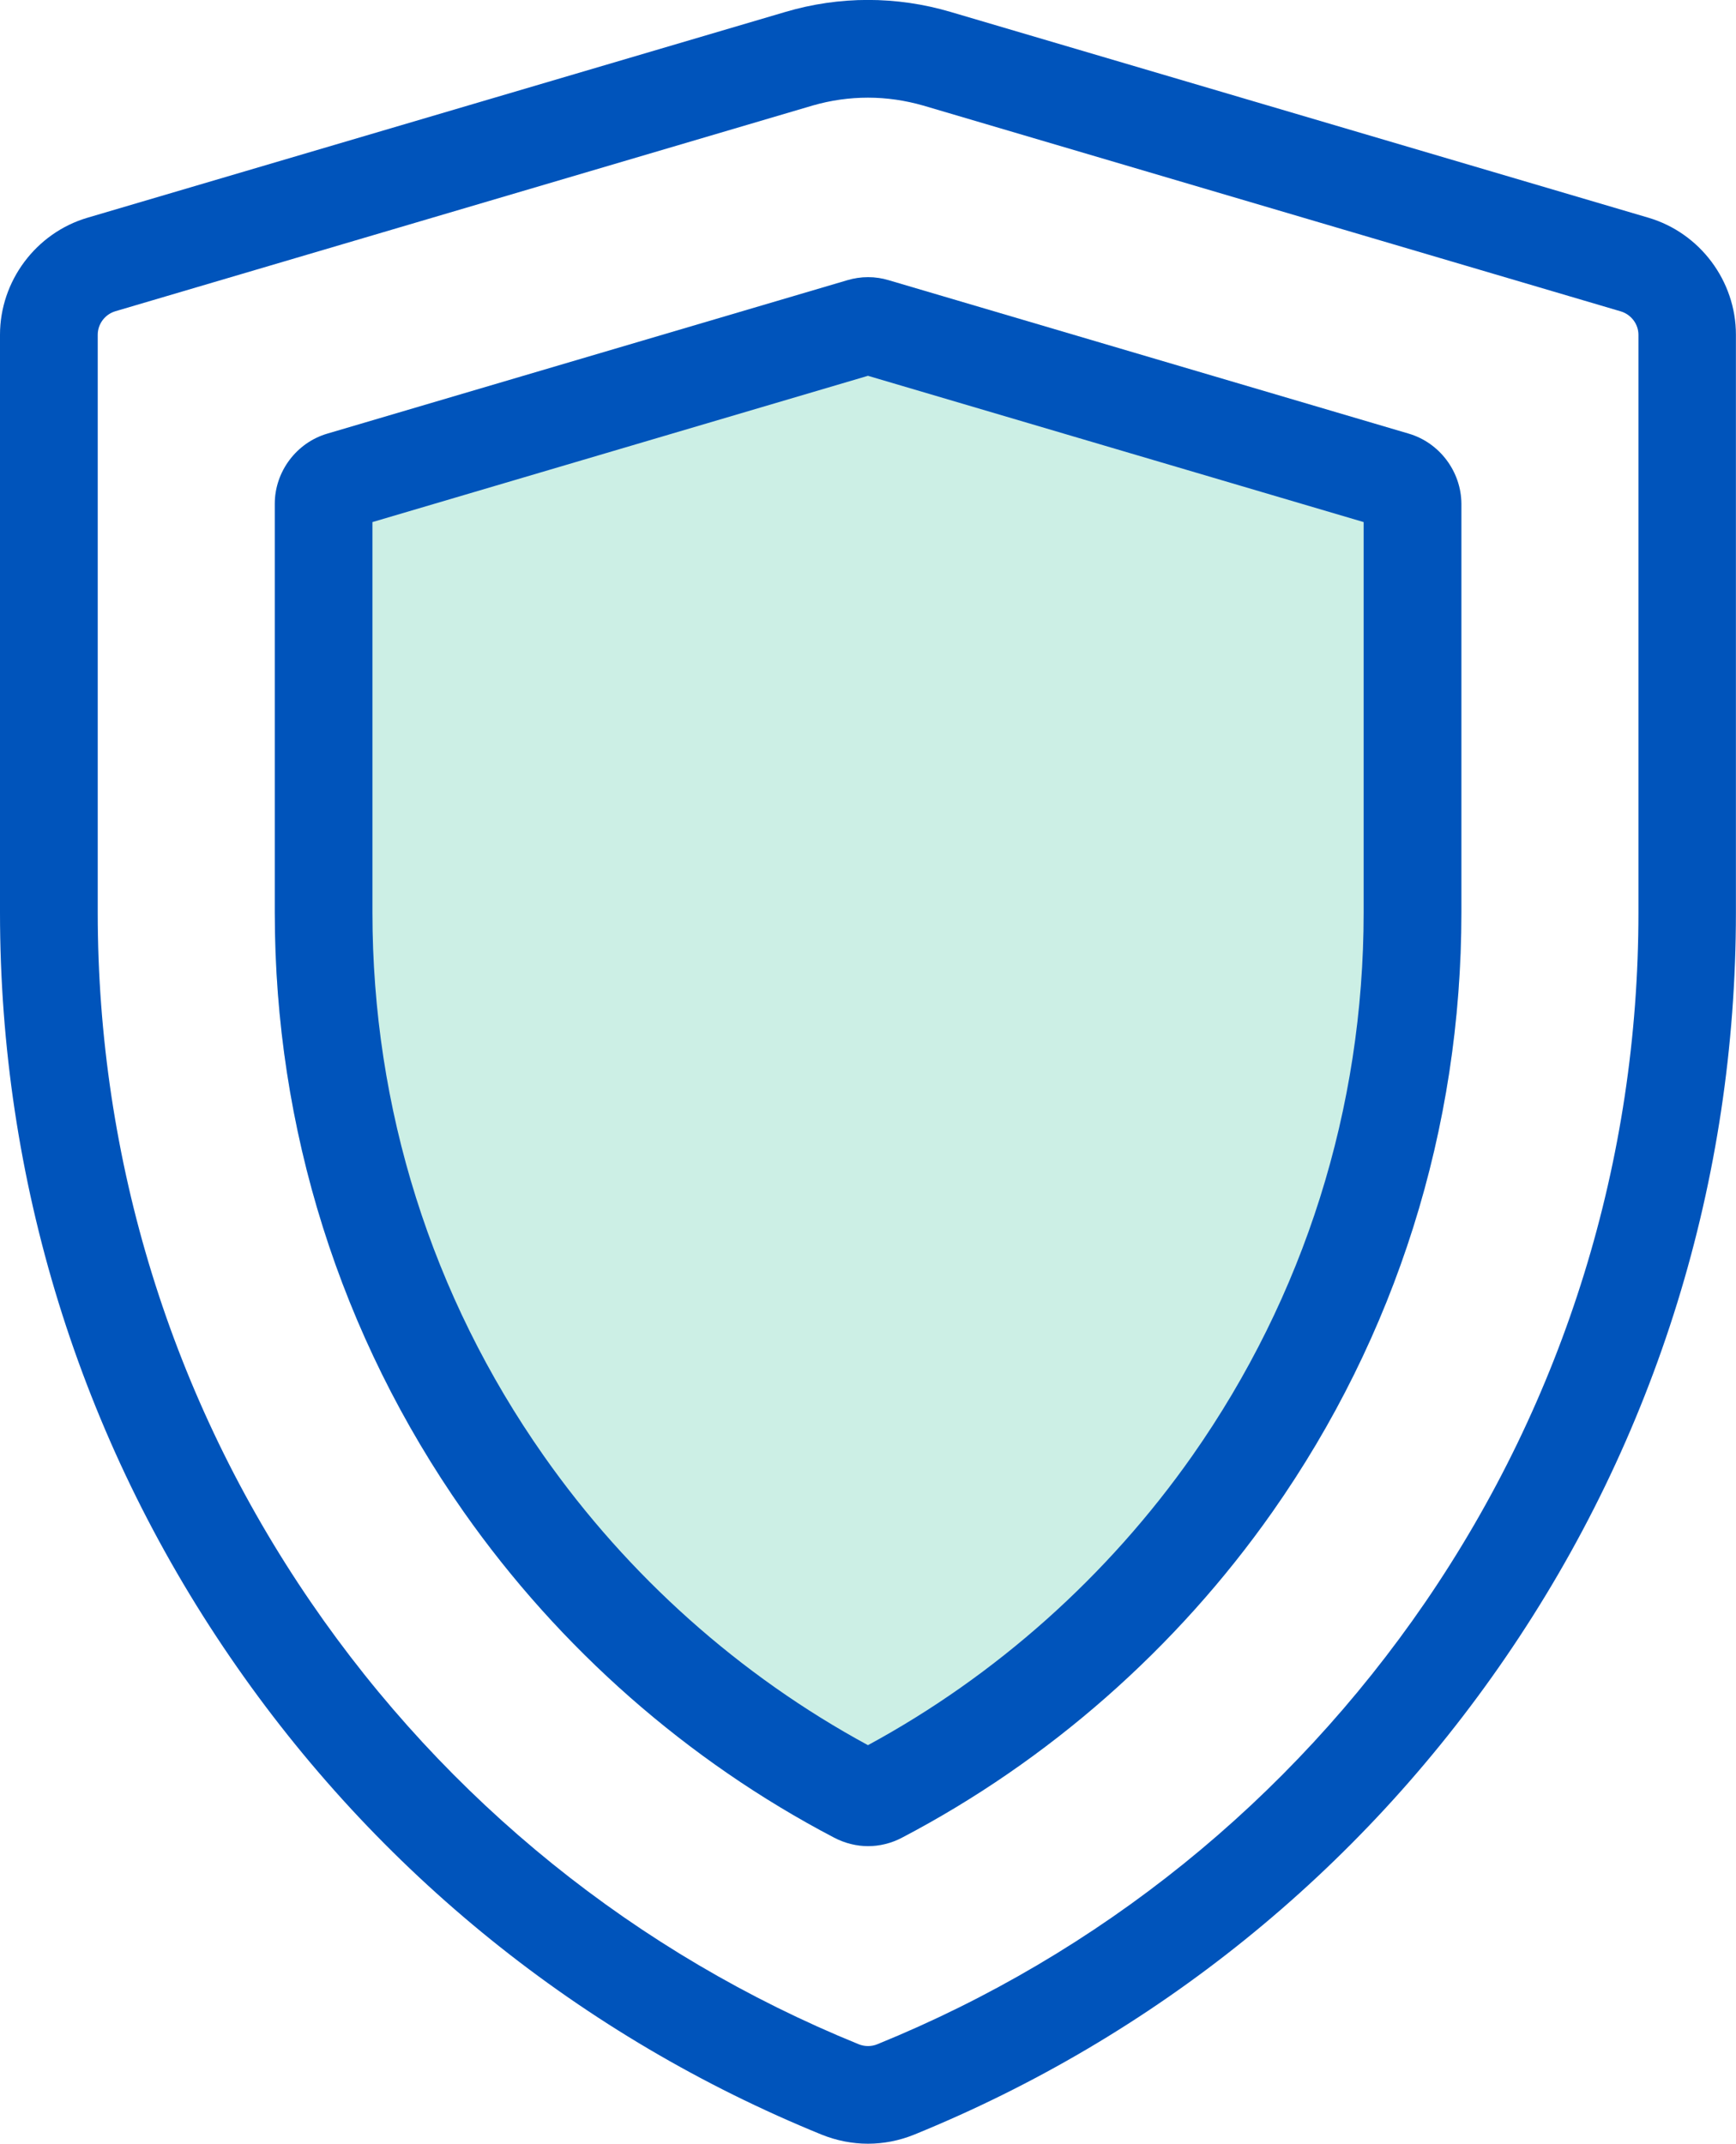 <svg version="1.1" id="Шар_1" xmlns="http://www.w3.org/2000/svg" xmlns:xlink="http://www.w3.org/1999/xlink" x="0px" y="0px" width="20.001px" height="24.694px" viewBox="0 0 20.001 24.694" enable-background="new 0 0 20.001 24.694" xml:space="preserve">
									<g>
										<path opacity="0.2" fill="#00B181" d="M16.229,4.995l-5.99-1.767c-0.155-0.047-0.319-0.047-0.477,0l-5.99,1.767
																			  C3.416,5.099,3.166,5.432,3.166,5.803v4.709c0,2.489,0.753,4.876,2.177,6.904c1.104,1.572,2.579,2.869,4.267,3.752
																			  c0.122,0.064,0.257,0.098,0.391,0.098c0.135,0,0.269-0.033,0.392-0.098c1.686-0.883,3.162-2.18,4.267-3.752
																			  c1.424-2.027,2.177-4.415,2.177-6.904V5.803C16.835,5.432,16.585,5.099,16.229,4.995z"></path>
										<g>
											<g>
												<path fill="#0054BB" d="M18.992,2.508l-8.038-2.37c-0.624-0.185-1.284-0.185-1.907,0l-8.039,2.37C0.414,2.683,0,3.238,0,3.856
																		v6.656c0,3.082,0.917,6.047,2.653,8.579c1.692,2.472,4.05,4.373,6.815,5.499C9.641,24.659,9.82,24.694,10,24.694
																		c0.181,0,0.36-0.035,0.531-0.104c2.766-1.126,5.124-3.027,6.816-5.499c1.735-2.531,2.653-5.497,2.653-8.579V3.856
																		C20.001,3.238,19.586,2.683,18.992,2.508z M18.877,10.512c0,2.853-0.851,5.599-2.455,7.943c-1.569,2.289-3.752,4.051-6.314,5.093
																		c-0.068,0.028-0.146,0.028-0.215,0c-2.562-1.042-4.744-2.804-6.312-5.093c-1.606-2.344-2.455-5.09-2.455-7.943V3.856
																		c0-0.124,0.083-0.234,0.201-0.27l8.038-2.371C9.573,1.155,9.786,1.125,10,1.125c0.215,0,0.428,0.031,0.637,0.091l8.037,2.371
																		c0.119,0.036,0.203,0.146,0.203,0.27V10.512z"></path>
											</g>
										</g>
										<g>
											<g>
												<path fill="#0054BB" d="M16.229,4.995l-5.99-1.767c-0.155-0.047-0.319-0.047-0.477,0l-5.99,1.767
																		C3.416,5.099,3.166,5.432,3.166,5.803v4.709c0,2.489,0.753,4.876,2.177,6.904c1.104,1.572,2.579,2.869,4.267,3.752
																		c0.122,0.064,0.257,0.098,0.391,0.098c0.135,0,0.269-0.033,0.392-0.098c1.686-0.883,3.162-2.18,4.267-3.752
																		c1.424-2.027,2.177-4.415,2.177-6.904V5.803C16.835,5.432,16.585,5.099,16.229,4.995z M15.711,10.512
																		c0,2.256-0.684,4.42-1.974,6.257c-0.973,1.385-2.263,2.535-3.737,3.334c-1.474-0.799-2.764-1.949-3.736-3.334
																		c-1.291-1.837-1.973-4.001-1.973-6.257V6.014L10,4.329l5.711,1.685V10.512z"></path>
											</g>
										</g>
									</g>
									</svg>